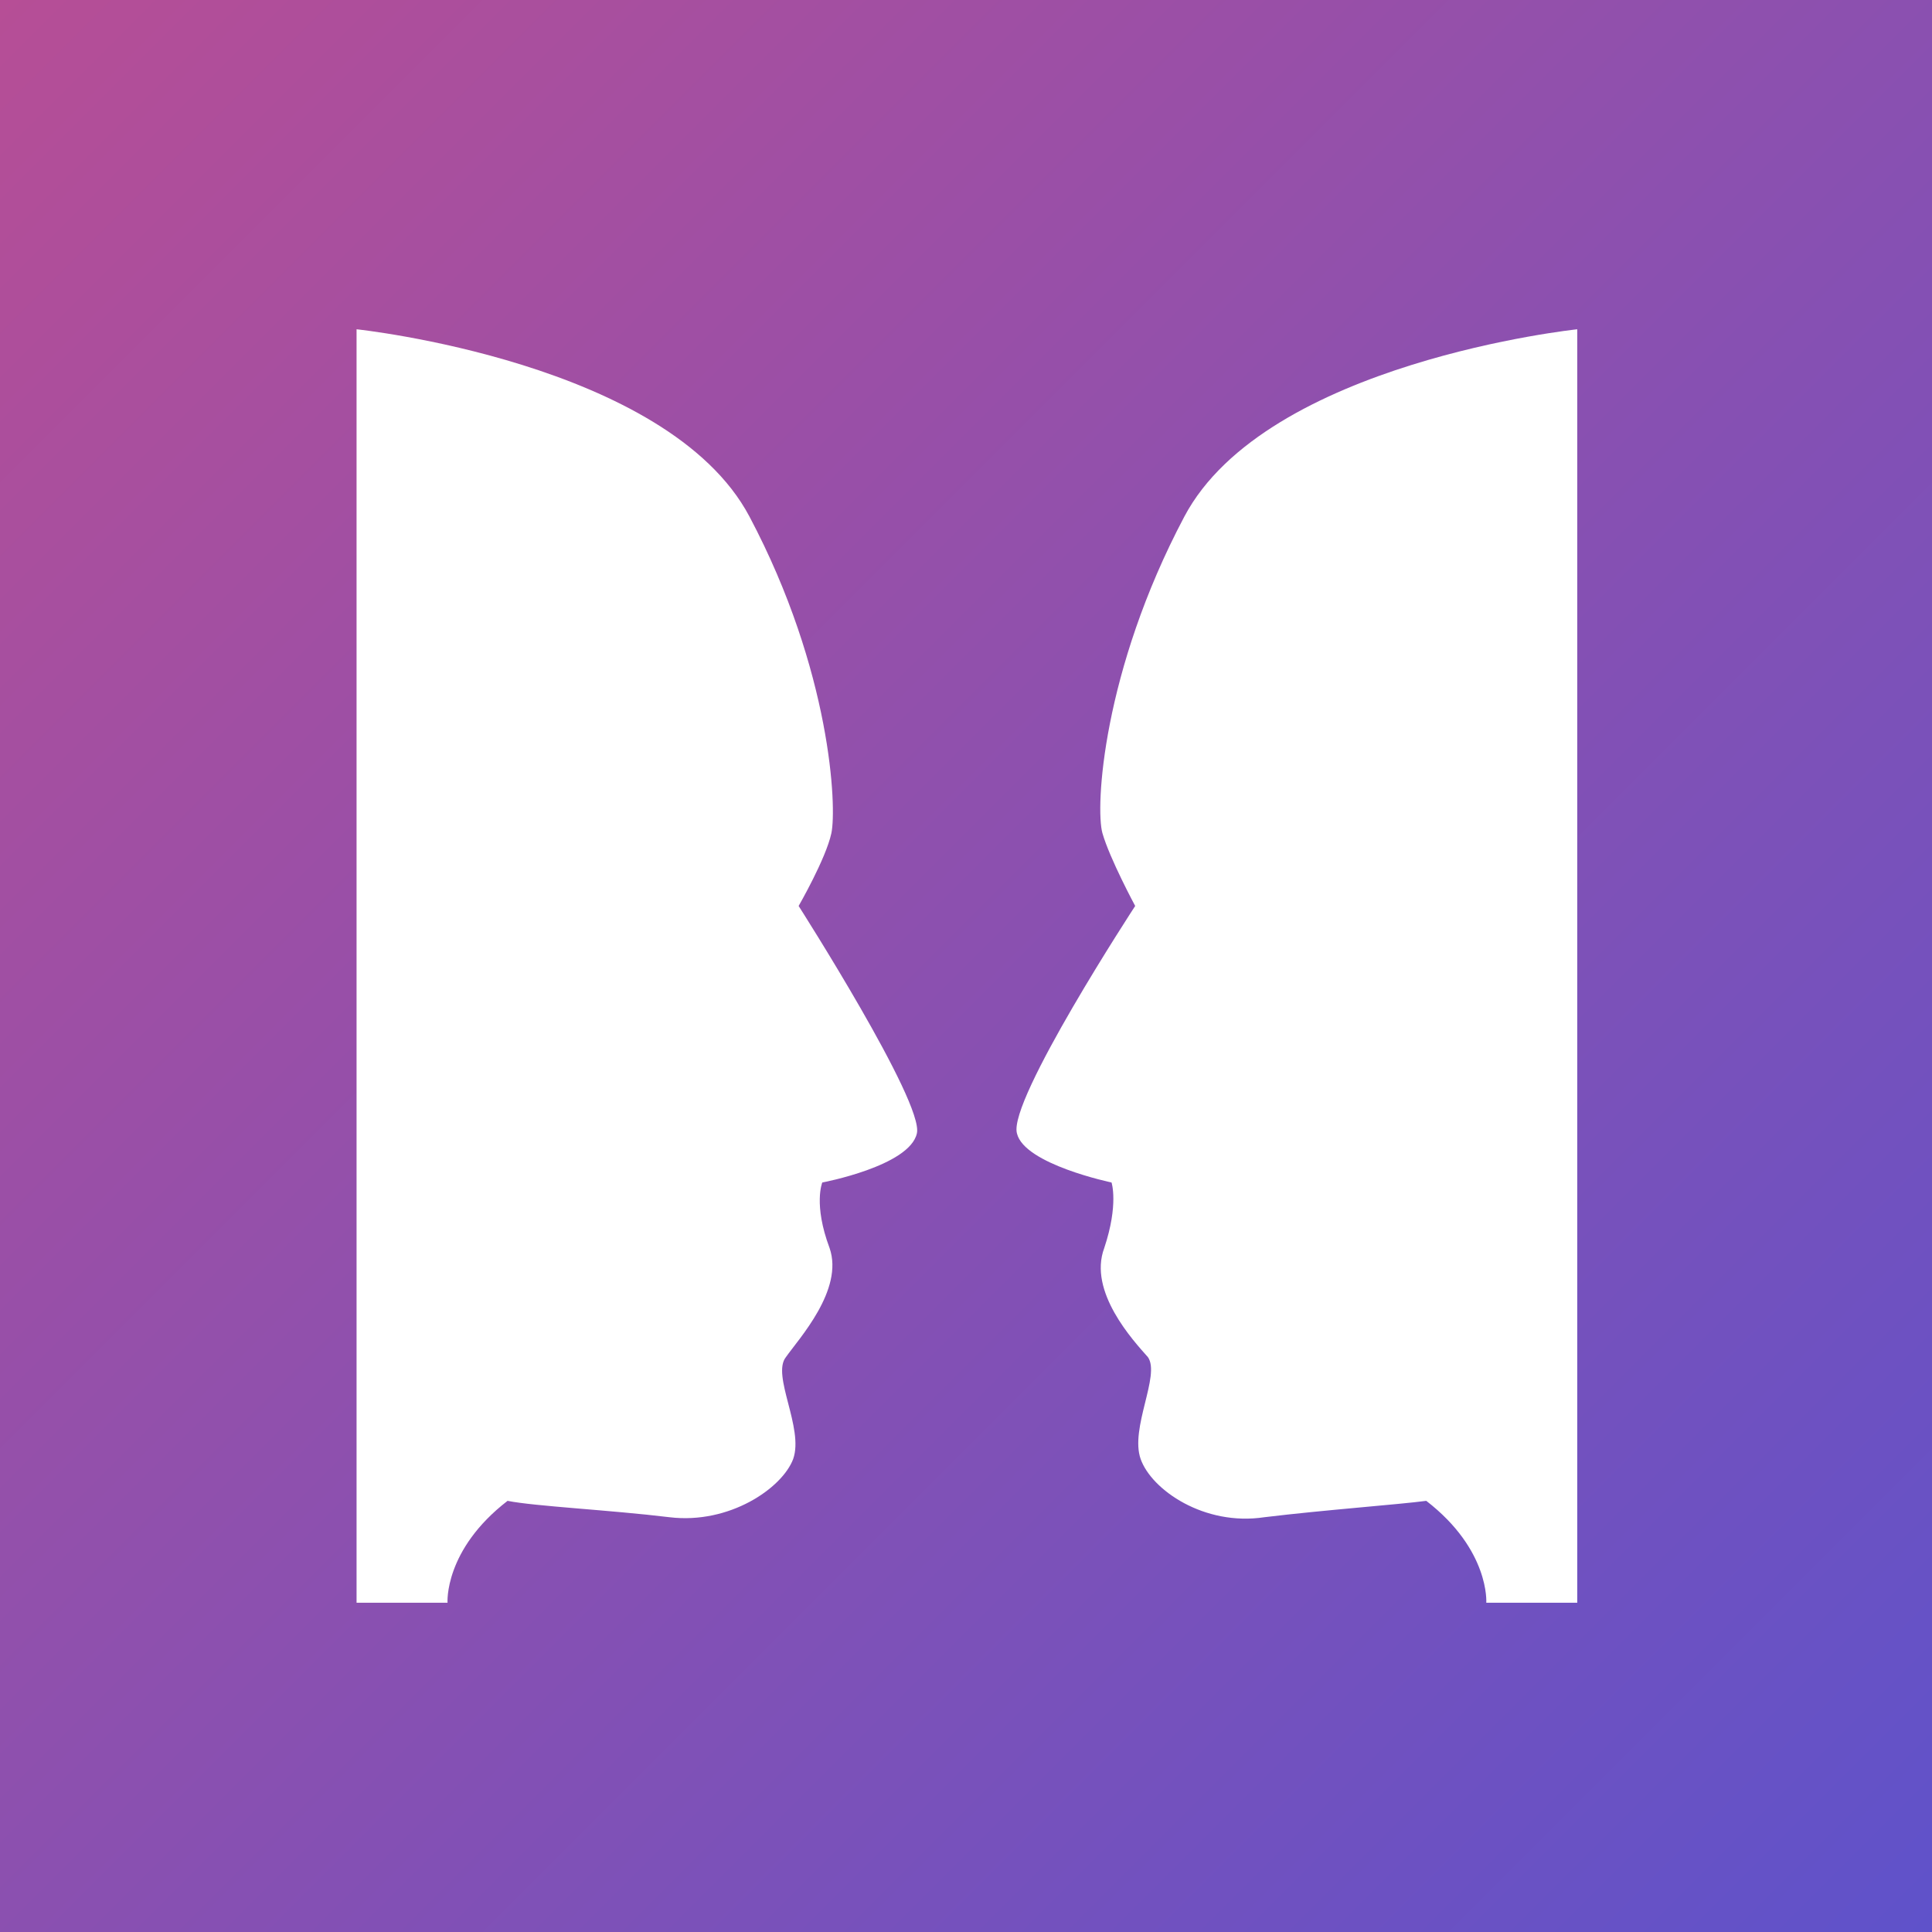 <svg xmlns="http://www.w3.org/2000/svg" viewBox="-244 367.7 106.2 106.2"><rect x="-244" y="367.7" width="106.2" height="106.2" fill="#333333" stroke="none"/><linearGradient id="benefit4" gradientUnits="userSpaceOnUse" x1="-244" y1="473.58" x2="-137.8" y2="367.38" gradientTransform="matrix(1 0 0 -1 0 841.27)"><stop offset="0" stop-color="#b64e96"/><stop offset="1" stop-color="#5f52ca"/></linearGradient><path fill="url(#benefit4)" d="M-244 367.7h106.2v106.2H-244z"/><path fill="#FFF" d="M-157.3 385.8s-17.1 1.8-21.6 10.3-4.9 16-4.5 17.4c.4 1.4 1.8 4 1.8 4s-7 10.7-6.5 12.5c.4 1.7 5.2 2.7 5.2 2.7s.4 1.2-.4 3.6c-.9 2.4 1.6 5.1 2.4 6 .7 1-1 3.9-.4 5.6.6 1.7 3.5 3.7 6.8 3.2 3.3-.4 7.4-.7 8.9-.9 3.5 2.7 3.3 5.6 3.3 5.6h5v-70zM-224.4 455.8h5s-.2-2.9 3.3-5.6c1.5.3 5.6.5 8.9.9 3.3.4 6.2-1.6 6.8-3.2.6-1.7-1.2-4.6-.4-5.6.7-1 3.2-3.7 2.4-6-.9-2.4-.4-3.6-.4-3.6s4.8-.9 5.2-2.7c.4-1.7-6.5-12.5-6.5-12.5s1.5-2.6 1.8-4c.3-1.4 0-8.9-4.5-17.4-4.5-8.5-21.6-10.3-21.6-10.3v70z"/></svg>